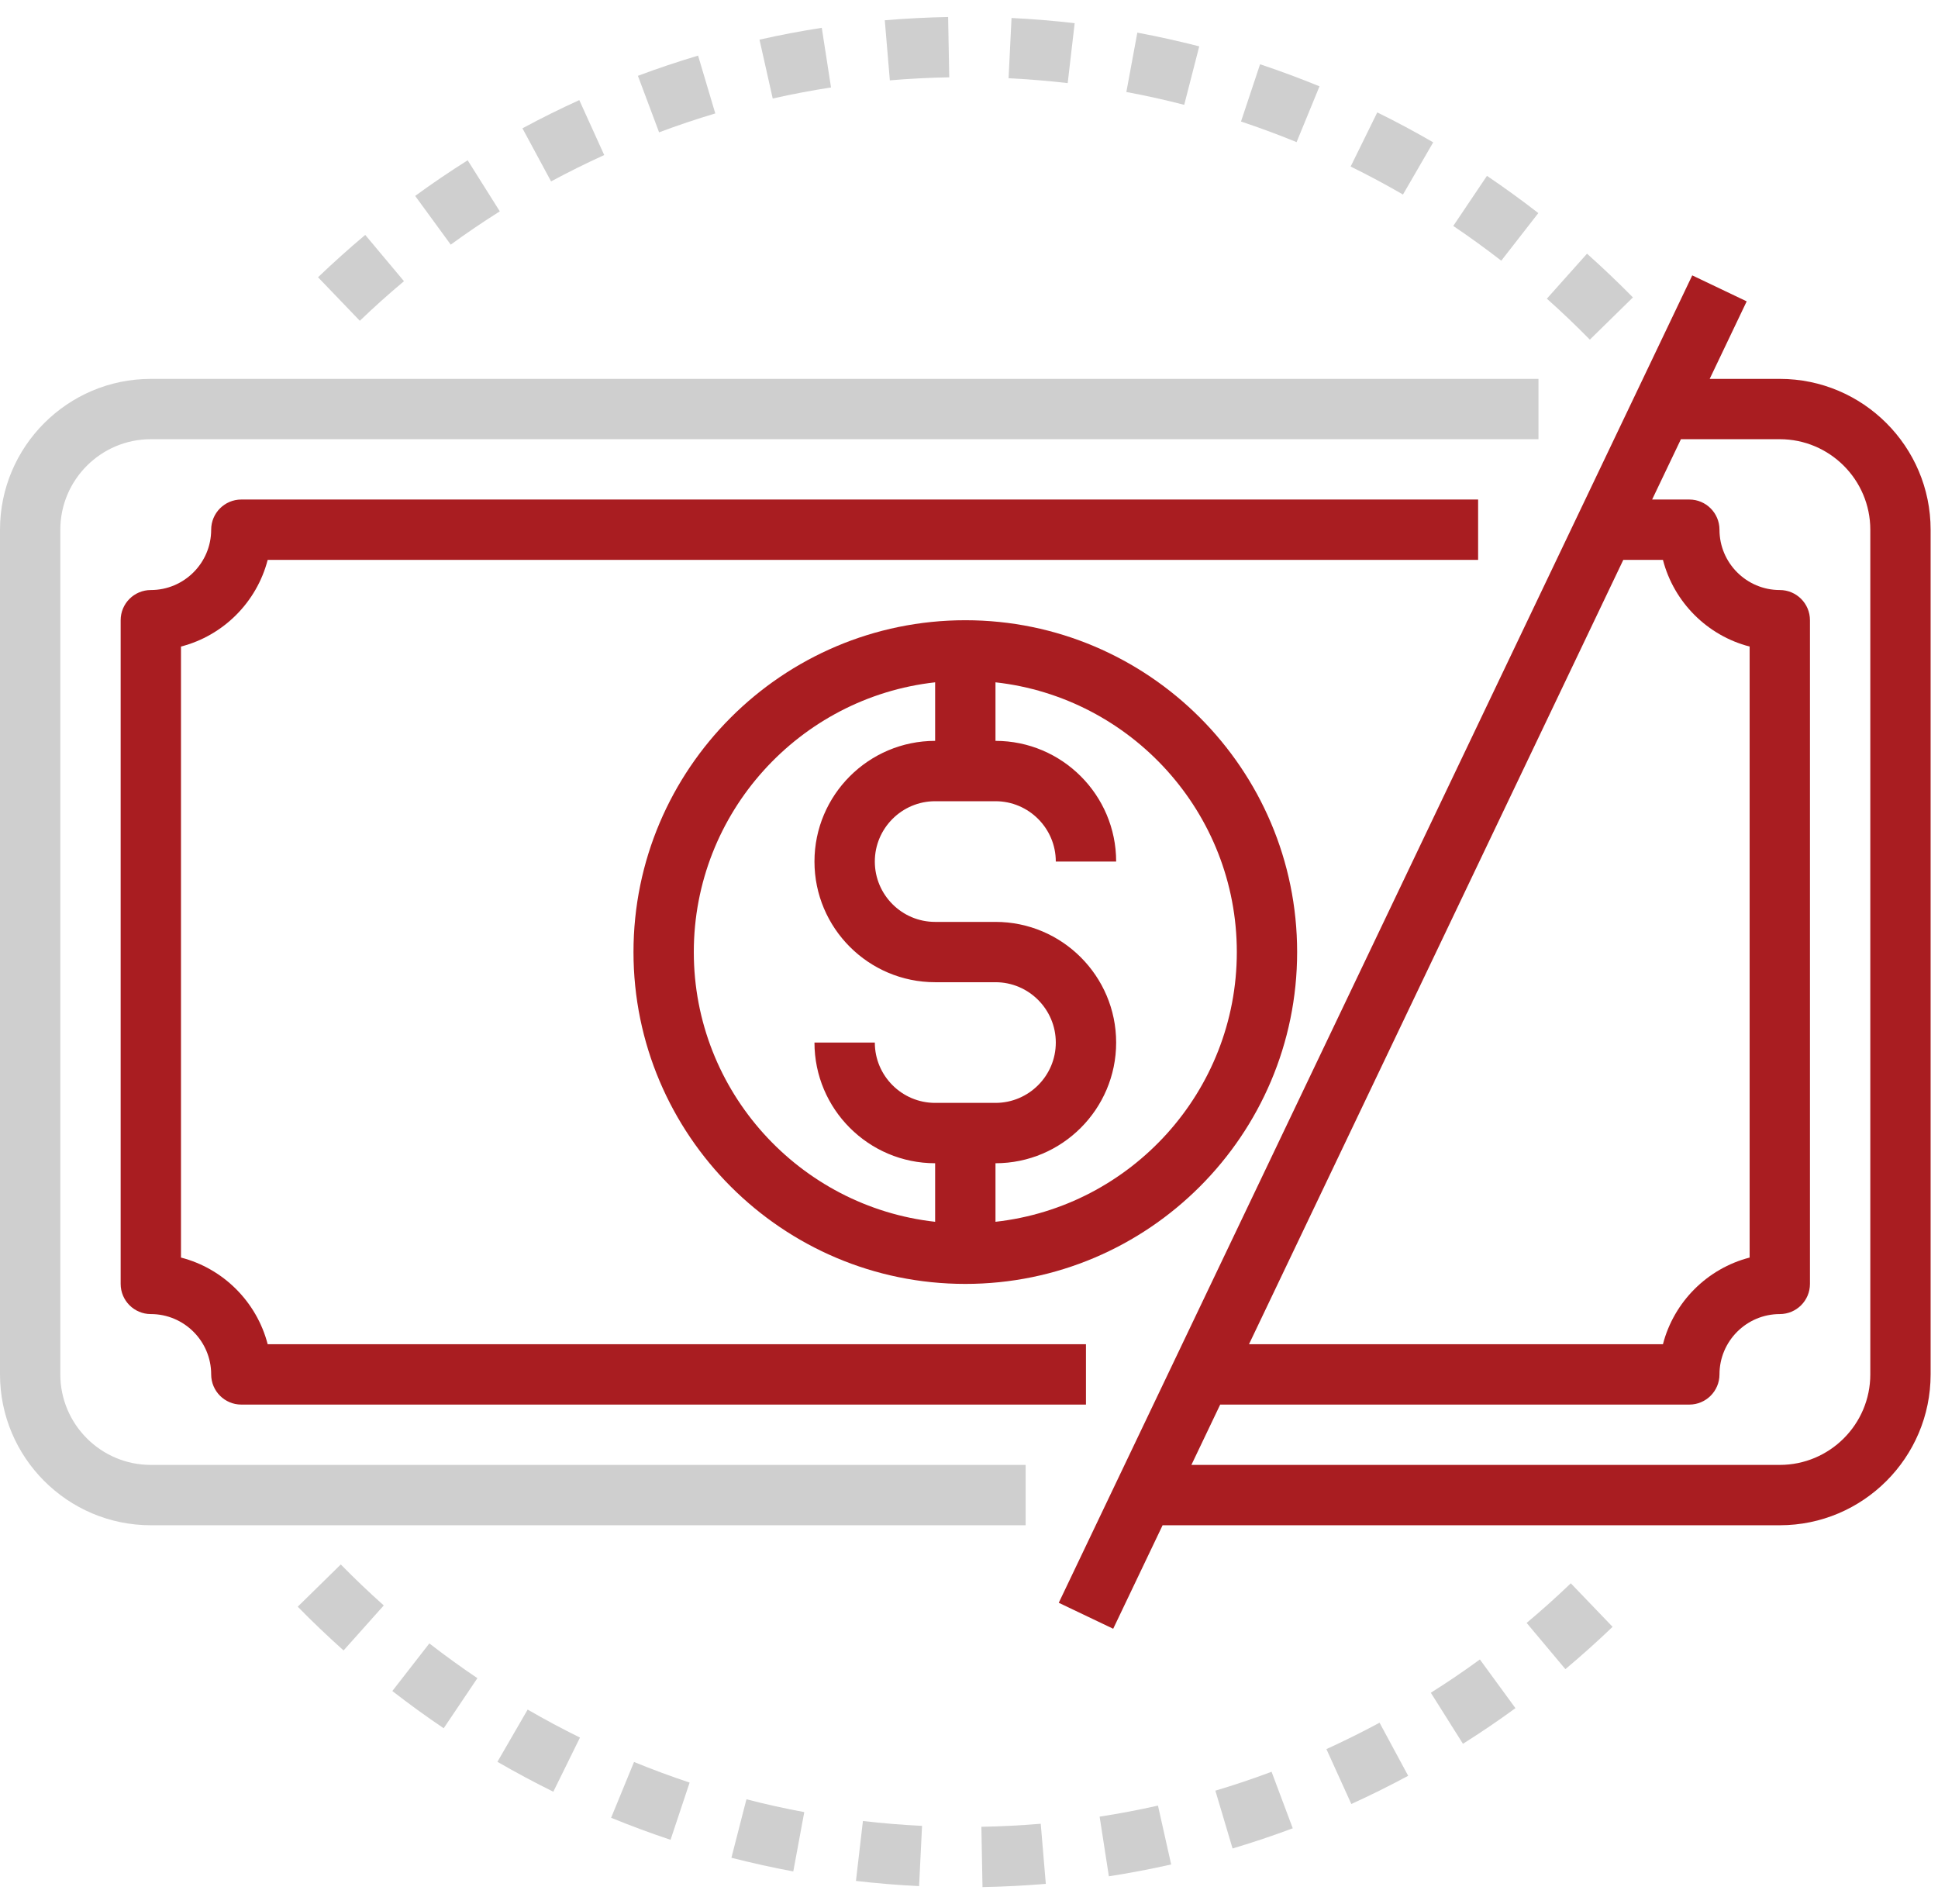 <svg width="57" height="56" viewBox="0 0 57 56" fill="none" xmlns="http://www.w3.org/2000/svg">
<path d="M4.436 44.858H30.166V43.083H4.436C2.969 43.083 1.774 41.889 1.774 40.421V15.579C1.774 14.111 2.969 12.917 4.436 12.917H45.249V11.143H4.436C1.99 11.143 0 13.133 0 15.579V40.421C0 42.867 1.99 44.858 4.436 44.858Z" fill="#CFCFCF"/>
<path d="M52.347 11.143H50.285L51.373 8.863L49.772 8.099L31.14 47.138L32.741 47.902L34.194 44.858H52.347C54.793 44.858 56.783 42.868 56.783 40.421V15.579C56.783 13.133 54.793 11.143 52.347 11.143ZM47.744 16.466H48.91C49.232 17.711 50.214 18.694 51.46 19.015V36.985C50.214 37.306 49.232 38.289 48.91 39.534H36.735L47.744 16.466ZM55.009 40.421C55.009 41.889 53.815 43.083 52.347 43.083H35.041L35.888 41.309H49.686C50.175 41.309 50.573 40.912 50.573 40.421C50.573 39.443 51.369 38.647 52.347 38.647C52.837 38.647 53.234 38.25 53.234 37.76V18.241C53.234 17.75 52.837 17.353 52.347 17.353C51.369 17.353 50.573 16.557 50.573 15.579C50.573 15.088 50.175 14.691 49.686 14.691H48.592L49.439 12.917H52.347C53.815 12.917 55.009 14.111 55.009 15.579V40.421Z" fill="#A91D21"/>
<path d="M43.474 14.691H7.098C6.608 14.691 6.211 15.088 6.211 15.579C6.211 16.557 5.415 17.353 4.436 17.353C3.946 17.353 3.549 17.75 3.549 18.24V37.76C3.549 38.25 3.946 38.647 4.436 38.647C5.415 38.647 6.211 39.443 6.211 40.421C6.211 40.912 6.608 41.309 7.098 41.309H31.94V39.534H7.873C7.551 38.289 6.569 37.306 5.323 36.985V19.015C6.569 18.694 7.551 17.711 7.873 16.466H43.474V14.691Z" fill="#A91D21"/>
<path d="M18.632 28C18.632 33.381 23.01 37.76 28.392 37.76C33.773 37.76 38.151 33.381 38.151 28C38.151 22.619 33.773 18.241 28.392 18.241C23.01 18.241 18.632 22.619 18.632 28ZM20.406 28C20.406 23.897 23.518 20.51 27.504 20.067V21.789C25.547 21.789 23.955 23.381 23.955 25.338C23.955 27.296 25.547 28.887 27.504 28.887H29.279C30.257 28.887 31.053 29.683 31.053 30.662C31.053 31.64 30.257 32.436 29.279 32.436H27.504C26.526 32.436 25.73 31.64 25.73 30.662H23.955C23.955 32.619 25.547 34.211 27.504 34.211V35.933C23.518 35.49 20.406 32.104 20.406 28ZM36.377 28C36.377 32.104 33.265 35.49 29.279 35.933V34.211C31.236 34.211 32.828 32.619 32.828 30.662C32.828 28.705 31.236 27.113 29.279 27.113H27.504C26.526 27.113 25.73 26.317 25.73 25.338C25.73 24.36 26.526 23.564 27.504 23.564H29.279C30.257 23.564 31.053 24.36 31.053 25.338H32.828C32.828 23.381 31.236 21.789 29.279 21.789V20.067C33.265 20.51 36.377 23.897 36.377 28Z" fill="#A91D21"/>
<path d="M24.17 0.818C23.562 0.912 22.946 1.029 22.338 1.166L22.727 2.897C23.296 2.769 23.873 2.66 24.442 2.572L24.17 0.818Z" fill="#CFCFCF"/>
<path d="M33.451 0.96L33.128 2.706C33.689 2.809 34.261 2.936 34.83 3.083L35.272 1.363C34.664 1.208 34.051 1.072 33.451 0.96Z" fill="#CFCFCF"/>
<path d="M29.751 0.529L29.664 2.301C30.247 2.33 30.832 2.378 31.403 2.444L31.608 0.682C30.998 0.611 30.373 0.559 29.751 0.529Z" fill="#CFCFCF"/>
<path d="M37.061 1.89L36.5 3.574C37.055 3.759 37.605 3.963 38.135 4.18L38.809 2.539C38.242 2.307 37.653 2.088 37.061 1.89Z" fill="#CFCFCF"/>
<path d="M20.532 1.636C19.934 1.814 19.337 2.014 18.762 2.23L19.385 3.892C19.922 3.69 20.479 3.503 21.038 3.336L20.532 1.636Z" fill="#CFCFCF"/>
<path d="M40.508 3.306L39.725 4.898C40.242 5.152 40.759 5.429 41.264 5.721L42.153 4.186C41.613 3.873 41.06 3.577 40.508 3.306Z" fill="#CFCFCF"/>
<path d="M27.886 0.5C27.267 0.512 26.64 0.544 26.023 0.596L26.172 2.363C26.751 2.314 27.338 2.284 27.919 2.274L27.886 0.5Z" fill="#CFCFCF"/>
<path d="M43.734 5.172L42.743 6.645C43.218 6.965 43.694 7.31 44.155 7.667L45.245 6.267C44.751 5.883 44.242 5.515 43.734 5.172Z" fill="#CFCFCF"/>
<path d="M13.755 4.714C13.228 5.046 12.709 5.398 12.211 5.762L13.257 7.195C13.722 6.855 14.208 6.526 14.7 6.216L13.755 4.714Z" fill="#CFCFCF"/>
<path d="M10.742 6.909C10.267 7.308 9.8 7.727 9.354 8.154L10.583 9.434C11 9.034 11.437 8.641 11.882 8.27L10.742 6.909Z" fill="#CFCFCF"/>
<path d="M17.038 2.944C16.474 3.2 15.912 3.479 15.366 3.774L16.208 5.335C16.718 5.06 17.244 4.8 17.771 4.56L17.038 2.944Z" fill="#CFCFCF"/>
<path d="M46.677 7.461L45.496 8.784C45.933 9.174 46.358 9.579 46.76 9.989L48.027 8.747C47.597 8.31 47.143 7.877 46.677 7.461Z" fill="#CFCFCF"/>
<path d="M28.897 55.5C29.516 55.488 30.143 55.456 30.759 55.404L30.61 53.637C30.032 53.685 29.445 53.716 28.864 53.726L28.897 55.5Z" fill="#CFCFCF"/>
<path d="M46.2 46.565C45.783 46.965 45.346 47.358 44.901 47.73L46.041 49.09C46.516 48.691 46.983 48.273 47.429 47.845L46.2 46.565Z" fill="#CFCFCF"/>
<path d="M37.399 52.108C36.861 52.31 36.305 52.497 35.746 52.664L36.252 54.364C36.85 54.186 37.446 53.986 38.022 53.77L37.399 52.108Z" fill="#CFCFCF"/>
<path d="M40.575 50.665C40.065 50.94 39.539 51.201 39.012 51.441L39.745 53.056C40.309 52.8 40.871 52.52 41.417 52.226L40.575 50.665Z" fill="#CFCFCF"/>
<path d="M34.058 53.103C33.488 53.231 32.911 53.34 32.342 53.428L32.614 55.182C33.222 55.088 33.839 54.971 34.446 54.834L34.058 53.103Z" fill="#CFCFCF"/>
<path d="M43.526 48.805C43.061 49.145 42.575 49.474 42.083 49.784L43.028 51.285C43.555 50.953 44.074 50.601 44.572 50.237L43.526 48.805Z" fill="#CFCFCF"/>
<path d="M16.274 52.695L17.058 51.102C16.541 50.848 16.024 50.571 15.519 50.279L14.63 51.815C15.17 52.127 15.723 52.423 16.274 52.695Z" fill="#CFCFCF"/>
<path d="M19.722 54.109L20.283 52.426C19.728 52.241 19.178 52.037 18.648 51.82L17.974 53.461C18.541 53.693 19.13 53.912 19.722 54.109Z" fill="#CFCFCF"/>
<path d="M23.332 55.039L23.655 53.294C23.095 53.191 22.522 53.064 21.954 52.917L21.512 54.637C22.119 54.792 22.732 54.928 23.332 55.039Z" fill="#CFCFCF"/>
<path d="M27.032 55.471L27.119 53.699C26.536 53.67 25.952 53.623 25.38 53.556L25.175 55.318C25.785 55.389 26.41 55.441 27.032 55.471Z" fill="#CFCFCF"/>
<path d="M13.05 50.828L14.041 49.355C13.565 49.035 13.089 48.69 12.628 48.333L11.539 49.733C12.033 50.117 12.541 50.485 13.05 50.828Z" fill="#CFCFCF"/>
<path d="M10.105 48.54L11.287 47.216C10.85 46.826 10.425 46.421 10.023 46.011L8.757 47.253C9.185 47.691 9.64 48.123 10.105 48.54Z" fill="#CFCFCF"/>
</svg>
